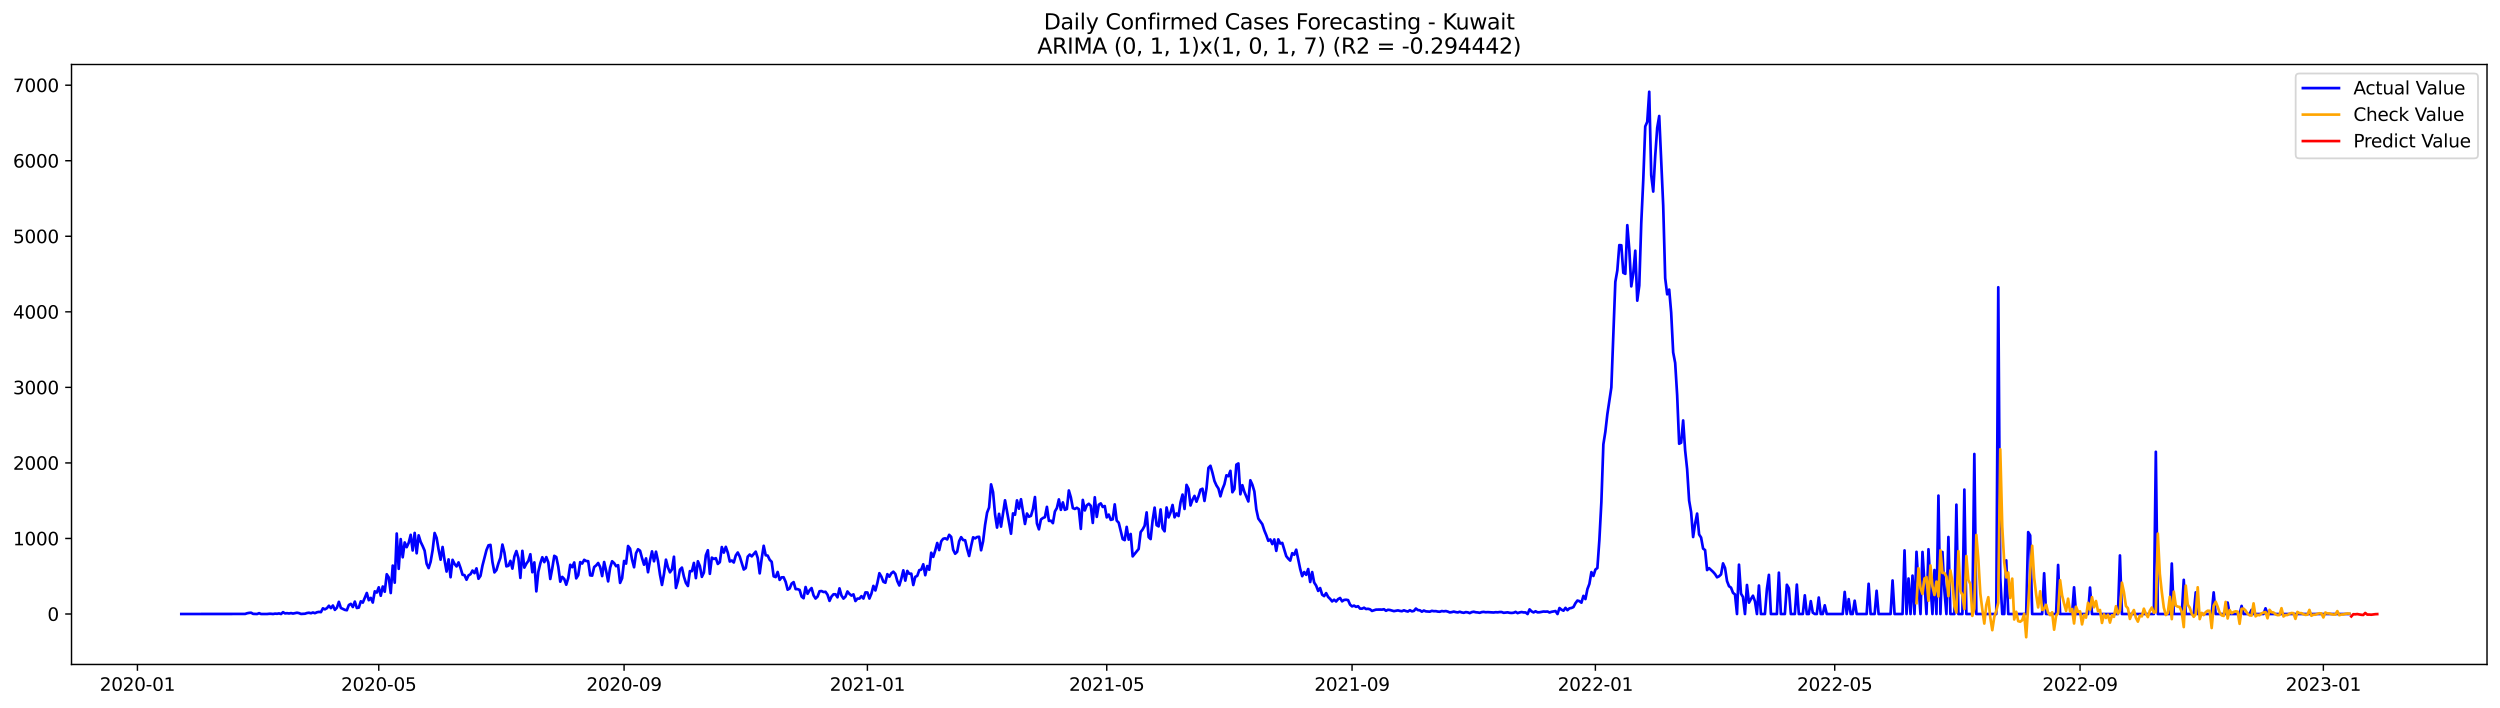 <?xml version="1.0" encoding="utf-8" standalone="no"?>
<!DOCTYPE svg PUBLIC "-//W3C//DTD SVG 1.1//EN"
  "http://www.w3.org/Graphics/SVG/1.1/DTD/svg11.dtd">
<svg xmlns:xlink="http://www.w3.org/1999/xlink" width="1386.05pt" height="392.274pt" viewBox="0 0 1386.05 392.274" xmlns="http://www.w3.org/2000/svg" version="1.1">
 <defs>
  <style type="text/css">*{stroke-linejoin: round; stroke-linecap: butt}</style>
 </defs>
 <g id="figure_1">
  <g id="patch_1">
   <path d="M 0 392.274 
L 1386.05 392.274 
L 1386.05 0 
L 0 0 
z
" style="fill: #ffffff"/>
  </g>
  <g id="axes_1">
   <g id="patch_2">
    <path d="M 39.65 368.396 
L 1378.85 368.396 
L 1378.85 35.755 
L 39.65 35.755 
z
" style="fill: #ffffff"/>
   </g>
   <g id="matplotlib.axis_1">
    <g id="xtick_1">
     <g id="line2d_1">
      <defs>
       <path id="me796dde2f9" d="M 0 0 
L 0 3.5 
" style="stroke: #000000; stroke-width: 0.8"/>
      </defs>
      <g>
       <use xlink:href="#me796dde2f9" x="76.196" y="368.396" style="stroke: #000000; stroke-width: 0.8"/>
      </g>
     </g>
     <g id="text_1">
      <!-- 2020-01 -->
      <g transform="translate(55.304 382.994)scale(0.1 -0.1)">
       <defs>
        <path id="DejaVuSans-32" d="M 1228 531 
L 3431 531 
L 3431 0 
L 469 0 
L 469 531 
Q 828 903 1448 1529 
Q 2069 2156 2228 2338 
Q 2531 2678 2651 2914 
Q 2772 3150 2772 3378 
Q 2772 3750 2511 3984 
Q 2250 4219 1831 4219 
Q 1534 4219 1204 4116 
Q 875 4013 500 3803 
L 500 4441 
Q 881 4594 1212 4672 
Q 1544 4750 1819 4750 
Q 2544 4750 2975 4387 
Q 3406 4025 3406 3419 
Q 3406 3131 3298 2873 
Q 3191 2616 2906 2266 
Q 2828 2175 2409 1742 
Q 1991 1309 1228 531 
z
" transform="scale(0.016)"/>
        <path id="DejaVuSans-30" d="M 2034 4250 
Q 1547 4250 1301 3770 
Q 1056 3291 1056 2328 
Q 1056 1369 1301 889 
Q 1547 409 2034 409 
Q 2525 409 2770 889 
Q 3016 1369 3016 2328 
Q 3016 3291 2770 3770 
Q 2525 4250 2034 4250 
z
M 2034 4750 
Q 2819 4750 3233 4129 
Q 3647 3509 3647 2328 
Q 3647 1150 3233 529 
Q 2819 -91 2034 -91 
Q 1250 -91 836 529 
Q 422 1150 422 2328 
Q 422 3509 836 4129 
Q 1250 4750 2034 4750 
z
" transform="scale(0.016)"/>
        <path id="DejaVuSans-2d" d="M 313 2009 
L 1997 2009 
L 1997 1497 
L 313 1497 
L 313 2009 
z
" transform="scale(0.016)"/>
        <path id="DejaVuSans-31" d="M 794 531 
L 1825 531 
L 1825 4091 
L 703 3866 
L 703 4441 
L 1819 4666 
L 2450 4666 
L 2450 531 
L 3481 531 
L 3481 0 
L 794 0 
L 794 531 
z
" transform="scale(0.016)"/>
       </defs>
       <use xlink:href="#DejaVuSans-32"/>
       <use xlink:href="#DejaVuSans-30" x="63.623"/>
       <use xlink:href="#DejaVuSans-32" x="127.246"/>
       <use xlink:href="#DejaVuSans-30" x="190.869"/>
       <use xlink:href="#DejaVuSans-2d" x="254.492"/>
       <use xlink:href="#DejaVuSans-30" x="290.576"/>
       <use xlink:href="#DejaVuSans-31" x="354.199"/>
      </g>
     </g>
    </g>
    <g id="xtick_2">
     <g id="line2d_2">
      <g>
       <use xlink:href="#me796dde2f9" x="209.994" y="368.396" style="stroke: #000000; stroke-width: 0.8"/>
      </g>
     </g>
     <g id="text_2">
      <!-- 2020-05 -->
      <g transform="translate(189.103 382.994)scale(0.1 -0.1)">
       <defs>
        <path id="DejaVuSans-35" d="M 691 4666 
L 3169 4666 
L 3169 4134 
L 1269 4134 
L 1269 2991 
Q 1406 3038 1543 3061 
Q 1681 3084 1819 3084 
Q 2600 3084 3056 2656 
Q 3513 2228 3513 1497 
Q 3513 744 3044 326 
Q 2575 -91 1722 -91 
Q 1428 -91 1123 -41 
Q 819 9 494 109 
L 494 744 
Q 775 591 1075 516 
Q 1375 441 1709 441 
Q 2250 441 2565 725 
Q 2881 1009 2881 1497 
Q 2881 1984 2565 2268 
Q 2250 2553 1709 2553 
Q 1456 2553 1204 2497 
Q 953 2441 691 2322 
L 691 4666 
z
" transform="scale(0.016)"/>
       </defs>
       <use xlink:href="#DejaVuSans-32"/>
       <use xlink:href="#DejaVuSans-30" x="63.623"/>
       <use xlink:href="#DejaVuSans-32" x="127.246"/>
       <use xlink:href="#DejaVuSans-30" x="190.869"/>
       <use xlink:href="#DejaVuSans-2d" x="254.492"/>
       <use xlink:href="#DejaVuSans-30" x="290.576"/>
       <use xlink:href="#DejaVuSans-35" x="354.199"/>
      </g>
     </g>
    </g>
    <g id="xtick_3">
     <g id="line2d_3">
      <g>
       <use xlink:href="#me796dde2f9" x="346.004" y="368.396" style="stroke: #000000; stroke-width: 0.8"/>
      </g>
     </g>
     <g id="text_3">
      <!-- 2020-09 -->
      <g transform="translate(325.113 382.994)scale(0.1 -0.1)">
       <defs>
        <path id="DejaVuSans-39" d="M 703 97 
L 703 672 
Q 941 559 1184 500 
Q 1428 441 1663 441 
Q 2288 441 2617 861 
Q 2947 1281 2994 2138 
Q 2813 1869 2534 1725 
Q 2256 1581 1919 1581 
Q 1219 1581 811 2004 
Q 403 2428 403 3163 
Q 403 3881 828 4315 
Q 1253 4750 1959 4750 
Q 2769 4750 3195 4129 
Q 3622 3509 3622 2328 
Q 3622 1225 3098 567 
Q 2575 -91 1691 -91 
Q 1453 -91 1209 -44 
Q 966 3 703 97 
z
M 1959 2075 
Q 2384 2075 2632 2365 
Q 2881 2656 2881 3163 
Q 2881 3666 2632 3958 
Q 2384 4250 1959 4250 
Q 1534 4250 1286 3958 
Q 1038 3666 1038 3163 
Q 1038 2656 1286 2365 
Q 1534 2075 1959 2075 
z
" transform="scale(0.016)"/>
       </defs>
       <use xlink:href="#DejaVuSans-32"/>
       <use xlink:href="#DejaVuSans-30" x="63.623"/>
       <use xlink:href="#DejaVuSans-32" x="127.246"/>
       <use xlink:href="#DejaVuSans-30" x="190.869"/>
       <use xlink:href="#DejaVuSans-2d" x="254.492"/>
       <use xlink:href="#DejaVuSans-30" x="290.576"/>
       <use xlink:href="#DejaVuSans-39" x="354.199"/>
      </g>
     </g>
    </g>
    <g id="xtick_4">
     <g id="line2d_4">
      <g>
       <use xlink:href="#me796dde2f9" x="480.908" y="368.396" style="stroke: #000000; stroke-width: 0.8"/>
      </g>
     </g>
     <g id="text_4">
      <!-- 2021-01 -->
      <g transform="translate(460.017 382.994)scale(0.1 -0.1)">
       <use xlink:href="#DejaVuSans-32"/>
       <use xlink:href="#DejaVuSans-30" x="63.623"/>
       <use xlink:href="#DejaVuSans-32" x="127.246"/>
       <use xlink:href="#DejaVuSans-31" x="190.869"/>
       <use xlink:href="#DejaVuSans-2d" x="254.492"/>
       <use xlink:href="#DejaVuSans-30" x="290.576"/>
       <use xlink:href="#DejaVuSans-31" x="354.199"/>
      </g>
     </g>
    </g>
    <g id="xtick_5">
     <g id="line2d_5">
      <g>
       <use xlink:href="#me796dde2f9" x="613.601" y="368.396" style="stroke: #000000; stroke-width: 0.8"/>
      </g>
     </g>
     <g id="text_5">
      <!-- 2021-05 -->
      <g transform="translate(592.709 382.994)scale(0.1 -0.1)">
       <use xlink:href="#DejaVuSans-32"/>
       <use xlink:href="#DejaVuSans-30" x="63.623"/>
       <use xlink:href="#DejaVuSans-32" x="127.246"/>
       <use xlink:href="#DejaVuSans-31" x="190.869"/>
       <use xlink:href="#DejaVuSans-2d" x="254.492"/>
       <use xlink:href="#DejaVuSans-30" x="290.576"/>
       <use xlink:href="#DejaVuSans-35" x="354.199"/>
      </g>
     </g>
    </g>
    <g id="xtick_6">
     <g id="line2d_6">
      <g>
       <use xlink:href="#me796dde2f9" x="749.611" y="368.396" style="stroke: #000000; stroke-width: 0.8"/>
      </g>
     </g>
     <g id="text_6">
      <!-- 2021-09 -->
      <g transform="translate(728.719 382.994)scale(0.1 -0.1)">
       <use xlink:href="#DejaVuSans-32"/>
       <use xlink:href="#DejaVuSans-30" x="63.623"/>
       <use xlink:href="#DejaVuSans-32" x="127.246"/>
       <use xlink:href="#DejaVuSans-31" x="190.869"/>
       <use xlink:href="#DejaVuSans-2d" x="254.492"/>
       <use xlink:href="#DejaVuSans-30" x="290.576"/>
       <use xlink:href="#DejaVuSans-39" x="354.199"/>
      </g>
     </g>
    </g>
    <g id="xtick_7">
     <g id="line2d_7">
      <g>
       <use xlink:href="#me796dde2f9" x="884.515" y="368.396" style="stroke: #000000; stroke-width: 0.8"/>
      </g>
     </g>
     <g id="text_7">
      <!-- 2022-01 -->
      <g transform="translate(863.623 382.994)scale(0.1 -0.1)">
       <use xlink:href="#DejaVuSans-32"/>
       <use xlink:href="#DejaVuSans-30" x="63.623"/>
       <use xlink:href="#DejaVuSans-32" x="127.246"/>
       <use xlink:href="#DejaVuSans-32" x="190.869"/>
       <use xlink:href="#DejaVuSans-2d" x="254.492"/>
       <use xlink:href="#DejaVuSans-30" x="290.576"/>
       <use xlink:href="#DejaVuSans-31" x="354.199"/>
      </g>
     </g>
    </g>
    <g id="xtick_8">
     <g id="line2d_8">
      <g>
       <use xlink:href="#me796dde2f9" x="1017.207" y="368.396" style="stroke: #000000; stroke-width: 0.8"/>
      </g>
     </g>
     <g id="text_8">
      <!-- 2022-05 -->
      <g transform="translate(996.316 382.994)scale(0.1 -0.1)">
       <use xlink:href="#DejaVuSans-32"/>
       <use xlink:href="#DejaVuSans-30" x="63.623"/>
       <use xlink:href="#DejaVuSans-32" x="127.246"/>
       <use xlink:href="#DejaVuSans-32" x="190.869"/>
       <use xlink:href="#DejaVuSans-2d" x="254.492"/>
       <use xlink:href="#DejaVuSans-30" x="290.576"/>
       <use xlink:href="#DejaVuSans-35" x="354.199"/>
      </g>
     </g>
    </g>
    <g id="xtick_9">
     <g id="line2d_9">
      <g>
       <use xlink:href="#me796dde2f9" x="1153.217" y="368.396" style="stroke: #000000; stroke-width: 0.8"/>
      </g>
     </g>
     <g id="text_9">
      <!-- 2022-09 -->
      <g transform="translate(1132.326 382.994)scale(0.1 -0.1)">
       <use xlink:href="#DejaVuSans-32"/>
       <use xlink:href="#DejaVuSans-30" x="63.623"/>
       <use xlink:href="#DejaVuSans-32" x="127.246"/>
       <use xlink:href="#DejaVuSans-32" x="190.869"/>
       <use xlink:href="#DejaVuSans-2d" x="254.492"/>
       <use xlink:href="#DejaVuSans-30" x="290.576"/>
       <use xlink:href="#DejaVuSans-39" x="354.199"/>
      </g>
     </g>
    </g>
    <g id="xtick_10">
     <g id="line2d_10">
      <g>
       <use xlink:href="#me796dde2f9" x="1288.121" y="368.396" style="stroke: #000000; stroke-width: 0.8"/>
      </g>
     </g>
     <g id="text_10">
      <!-- 2023-01 -->
      <g transform="translate(1267.23 382.994)scale(0.1 -0.1)">
       <defs>
        <path id="DejaVuSans-33" d="M 2597 2516 
Q 3050 2419 3304 2112 
Q 3559 1806 3559 1356 
Q 3559 666 3084 287 
Q 2609 -91 1734 -91 
Q 1441 -91 1130 -33 
Q 819 25 488 141 
L 488 750 
Q 750 597 1062 519 
Q 1375 441 1716 441 
Q 2309 441 2620 675 
Q 2931 909 2931 1356 
Q 2931 1769 2642 2001 
Q 2353 2234 1838 2234 
L 1294 2234 
L 1294 2753 
L 1863 2753 
Q 2328 2753 2575 2939 
Q 2822 3125 2822 3475 
Q 2822 3834 2567 4026 
Q 2313 4219 1838 4219 
Q 1578 4219 1281 4162 
Q 984 4106 628 3988 
L 628 4550 
Q 988 4650 1302 4700 
Q 1616 4750 1894 4750 
Q 2613 4750 3031 4423 
Q 3450 4097 3450 3541 
Q 3450 3153 3228 2886 
Q 3006 2619 2597 2516 
z
" transform="scale(0.016)"/>
       </defs>
       <use xlink:href="#DejaVuSans-32"/>
       <use xlink:href="#DejaVuSans-30" x="63.623"/>
       <use xlink:href="#DejaVuSans-32" x="127.246"/>
       <use xlink:href="#DejaVuSans-33" x="190.869"/>
       <use xlink:href="#DejaVuSans-2d" x="254.492"/>
       <use xlink:href="#DejaVuSans-30" x="290.576"/>
       <use xlink:href="#DejaVuSans-31" x="354.199"/>
      </g>
     </g>
    </g>
   </g>
   <g id="matplotlib.axis_2">
    <g id="ytick_1">
     <g id="line2d_11">
      <defs>
       <path id="me06e44c339" d="M 0 0 
L -3.5 0 
" style="stroke: #000000; stroke-width: 0.8"/>
      </defs>
      <g>
       <use xlink:href="#me06e44c339" x="39.65" y="340.418" style="stroke: #000000; stroke-width: 0.8"/>
      </g>
     </g>
     <g id="text_11">
      <!-- 0 -->
      <g transform="translate(26.288 344.217)scale(0.1 -0.1)">
       <use xlink:href="#DejaVuSans-30"/>
      </g>
     </g>
    </g>
    <g id="ytick_2">
     <g id="line2d_12">
      <g>
       <use xlink:href="#me06e44c339" x="39.65" y="298.534" style="stroke: #000000; stroke-width: 0.8"/>
      </g>
     </g>
     <g id="text_12">
      <!-- 1000 -->
      <g transform="translate(7.2 302.333)scale(0.1 -0.1)">
       <use xlink:href="#DejaVuSans-31"/>
       <use xlink:href="#DejaVuSans-30" x="63.623"/>
       <use xlink:href="#DejaVuSans-30" x="127.246"/>
       <use xlink:href="#DejaVuSans-30" x="190.869"/>
      </g>
     </g>
    </g>
    <g id="ytick_3">
     <g id="line2d_13">
      <g>
       <use xlink:href="#me06e44c339" x="39.65" y="256.65" style="stroke: #000000; stroke-width: 0.8"/>
      </g>
     </g>
     <g id="text_13">
      <!-- 2000 -->
      <g transform="translate(7.2 260.449)scale(0.1 -0.1)">
       <use xlink:href="#DejaVuSans-32"/>
       <use xlink:href="#DejaVuSans-30" x="63.623"/>
       <use xlink:href="#DejaVuSans-30" x="127.246"/>
       <use xlink:href="#DejaVuSans-30" x="190.869"/>
      </g>
     </g>
    </g>
    <g id="ytick_4">
     <g id="line2d_14">
      <g>
       <use xlink:href="#me06e44c339" x="39.65" y="214.766" style="stroke: #000000; stroke-width: 0.8"/>
      </g>
     </g>
     <g id="text_14">
      <!-- 3000 -->
      <g transform="translate(7.2 218.566)scale(0.1 -0.1)">
       <use xlink:href="#DejaVuSans-33"/>
       <use xlink:href="#DejaVuSans-30" x="63.623"/>
       <use xlink:href="#DejaVuSans-30" x="127.246"/>
       <use xlink:href="#DejaVuSans-30" x="190.869"/>
      </g>
     </g>
    </g>
    <g id="ytick_5">
     <g id="line2d_15">
      <g>
       <use xlink:href="#me06e44c339" x="39.65" y="172.883" style="stroke: #000000; stroke-width: 0.8"/>
      </g>
     </g>
     <g id="text_15">
      <!-- 4000 -->
      <g transform="translate(7.2 176.682)scale(0.1 -0.1)">
       <defs>
        <path id="DejaVuSans-34" d="M 2419 4116 
L 825 1625 
L 2419 1625 
L 2419 4116 
z
M 2253 4666 
L 3047 4666 
L 3047 1625 
L 3713 1625 
L 3713 1100 
L 3047 1100 
L 3047 0 
L 2419 0 
L 2419 1100 
L 313 1100 
L 313 1709 
L 2253 4666 
z
" transform="scale(0.016)"/>
       </defs>
       <use xlink:href="#DejaVuSans-34"/>
       <use xlink:href="#DejaVuSans-30" x="63.623"/>
       <use xlink:href="#DejaVuSans-30" x="127.246"/>
       <use xlink:href="#DejaVuSans-30" x="190.869"/>
      </g>
     </g>
    </g>
    <g id="ytick_6">
     <g id="line2d_16">
      <g>
       <use xlink:href="#me06e44c339" x="39.65" y="130.999" style="stroke: #000000; stroke-width: 0.8"/>
      </g>
     </g>
     <g id="text_16">
      <!-- 5000 -->
      <g transform="translate(7.2 134.798)scale(0.1 -0.1)">
       <use xlink:href="#DejaVuSans-35"/>
       <use xlink:href="#DejaVuSans-30" x="63.623"/>
       <use xlink:href="#DejaVuSans-30" x="127.246"/>
       <use xlink:href="#DejaVuSans-30" x="190.869"/>
      </g>
     </g>
    </g>
    <g id="ytick_7">
     <g id="line2d_17">
      <g>
       <use xlink:href="#me06e44c339" x="39.65" y="89.115" style="stroke: #000000; stroke-width: 0.8"/>
      </g>
     </g>
     <g id="text_17">
      <!-- 6000 -->
      <g transform="translate(7.2 92.915)scale(0.1 -0.1)">
       <defs>
        <path id="DejaVuSans-36" d="M 2113 2584 
Q 1688 2584 1439 2293 
Q 1191 2003 1191 1497 
Q 1191 994 1439 701 
Q 1688 409 2113 409 
Q 2538 409 2786 701 
Q 3034 994 3034 1497 
Q 3034 2003 2786 2293 
Q 2538 2584 2113 2584 
z
M 3366 4563 
L 3366 3988 
Q 3128 4100 2886 4159 
Q 2644 4219 2406 4219 
Q 1781 4219 1451 3797 
Q 1122 3375 1075 2522 
Q 1259 2794 1537 2939 
Q 1816 3084 2150 3084 
Q 2853 3084 3261 2657 
Q 3669 2231 3669 1497 
Q 3669 778 3244 343 
Q 2819 -91 2113 -91 
Q 1303 -91 875 529 
Q 447 1150 447 2328 
Q 447 3434 972 4092 
Q 1497 4750 2381 4750 
Q 2619 4750 2861 4703 
Q 3103 4656 3366 4563 
z
" transform="scale(0.016)"/>
       </defs>
       <use xlink:href="#DejaVuSans-36"/>
       <use xlink:href="#DejaVuSans-30" x="63.623"/>
       <use xlink:href="#DejaVuSans-30" x="127.246"/>
       <use xlink:href="#DejaVuSans-30" x="190.869"/>
      </g>
     </g>
    </g>
    <g id="ytick_8">
     <g id="line2d_18">
      <g>
       <use xlink:href="#me06e44c339" x="39.65" y="47.232" style="stroke: #000000; stroke-width: 0.8"/>
      </g>
     </g>
     <g id="text_18">
      <!-- 7000 -->
      <g transform="translate(7.2 51.031)scale(0.1 -0.1)">
       <defs>
        <path id="DejaVuSans-37" d="M 525 4666 
L 3525 4666 
L 3525 4397 
L 1831 0 
L 1172 0 
L 2766 4134 
L 525 4134 
L 525 4666 
z
" transform="scale(0.016)"/>
       </defs>
       <use xlink:href="#DejaVuSans-37"/>
       <use xlink:href="#DejaVuSans-30" x="63.623"/>
       <use xlink:href="#DejaVuSans-30" x="127.246"/>
       <use xlink:href="#DejaVuSans-30" x="190.869"/>
      </g>
     </g>
    </g>
   </g>
   <g id="line2d_19">
    <path d="M 100.523 340.418 
L 135.907 340.376 
L 137.013 339.999 
L 138.119 339.789 
L 139.225 339.706 
L 140.331 340.334 
L 142.542 340.418 
L 143.648 339.957 
L 144.754 340.418 
L 148.071 340.418 
L 149.177 340.292 
L 150.282 340.292 
L 151.388 340.418 
L 152.494 340.208 
L 153.6 340.292 
L 154.706 340.083 
L 155.811 340.418 
L 156.917 339.412 
L 158.023 340.083 
L 159.129 339.957 
L 160.234 340.124 
L 161.34 339.915 
L 162.446 340.166 
L 164.657 339.706 
L 165.763 339.915 
L 166.869 340.376 
L 169.081 340.25 
L 170.186 339.873 
L 171.292 339.706 
L 172.398 339.999 
L 173.504 339.58 
L 174.609 339.957 
L 175.715 339.454 
L 176.821 339.245 
L 177.927 339.371 
L 179.033 337.276 
L 180.138 337.821 
L 181.244 337.193 
L 182.35 335.852 
L 183.456 337.151 
L 184.561 335.727 
L 185.667 338.114 
L 186.773 336.941 
L 187.879 333.674 
L 188.984 337.067 
L 191.196 338.114 
L 192.302 338.323 
L 193.408 335.433 
L 194.513 334.805 
L 195.619 336.522 
L 196.725 333.549 
L 197.831 337.067 
L 198.936 336.858 
L 200.042 333.381 
L 201.148 334.093 
L 203.359 328.774 
L 204.465 332.753 
L 205.571 331.496 
L 206.677 334.051 
L 207.783 327.853 
L 208.888 328.523 
L 209.994 325.633 
L 211.1 330.282 
L 212.206 325.172 
L 213.311 328.062 
L 214.417 318.387 
L 215.523 320.104 
L 216.629 328.774 
L 217.735 313.57 
L 218.84 323.036 
L 219.946 295.811 
L 221.052 315.371 
L 222.158 298.911 
L 223.263 308.963 
L 224.369 300.754 
L 225.475 303.351 
L 226.581 300.963 
L 227.686 296.524 
L 228.792 305.193 
L 229.898 295.476 
L 231.004 306.743 
L 232.11 296.817 
L 233.215 300.419 
L 234.321 302.722 
L 235.427 305.319 
L 236.533 312.565 
L 237.638 314.952 
L 238.744 311.434 
L 239.85 305.026 
L 240.956 295.518 
L 242.061 298.199 
L 243.167 304.775 
L 244.273 310.303 
L 245.379 303.267 
L 246.485 310.68 
L 247.59 316.879 
L 248.696 310.136 
L 249.802 320.02 
L 250.908 310.387 
L 252.013 312.691 
L 253.119 314.031 
L 254.225 311.811 
L 255.331 314.91 
L 256.437 318.638 
L 257.542 318.889 
L 258.648 321.402 
L 259.754 319.015 
L 260.86 318.345 
L 261.965 316.335 
L 263.071 317.759 
L 264.177 315.12 
L 265.283 320.858 
L 266.388 319.266 
L 267.494 313.57 
L 269.706 304.984 
L 270.812 302.345 
L 271.917 302.094 
L 273.023 311.602 
L 274.129 317.34 
L 275.235 316.041 
L 276.34 312.314 
L 277.446 309.214 
L 278.552 301.927 
L 279.658 306.366 
L 280.764 313.989 
L 281.869 313.696 
L 282.975 310.973 
L 284.081 315.246 
L 285.187 308.502 
L 286.292 305.529 
L 287.398 309.424 
L 288.504 320.397 
L 289.61 305.403 
L 290.715 314.701 
L 291.821 312.523 
L 292.927 310.973 
L 294.033 307.288 
L 295.139 317.256 
L 296.244 311.811 
L 297.35 327.853 
L 298.456 317.005 
L 299.562 312.314 
L 300.667 308.963 
L 301.773 311.644 
L 302.879 308.879 
L 303.985 311.769 
L 305.09 320.984 
L 306.196 315.036 
L 307.302 308.167 
L 308.408 308.837 
L 309.514 314.198 
L 310.619 322.491 
L 311.725 319.853 
L 312.831 321.025 
L 313.937 324.167 
L 315.042 320.523 
L 316.148 313.151 
L 317.254 314.45 
L 318.36 311.853 
L 319.466 320.649 
L 320.571 318.889 
L 321.677 311.644 
L 322.783 312.439 
L 323.889 310.387 
L 324.994 311.057 
L 326.1 311.141 
L 327.206 318.973 
L 328.312 319.141 
L 329.417 314.366 
L 330.523 313.486 
L 331.629 312.146 
L 332.735 314.366 
L 333.841 319.392 
L 334.946 311.602 
L 336.052 316.502 
L 337.158 322.324 
L 338.264 314.743 
L 339.369 311.183 
L 340.475 312.188 
L 341.581 313.905 
L 342.687 313.361 
L 343.792 323.162 
L 344.898 320.607 
L 346.004 311.015 
L 347.11 312.481 
L 348.216 302.722 
L 349.321 304.188 
L 350.427 310.261 
L 351.533 314.492 
L 352.639 306.701 
L 353.744 304.523 
L 354.85 305.319 
L 355.956 309.424 
L 357.062 313.068 
L 358.168 309.591 
L 359.273 317.256 
L 360.379 310.764 
L 361.485 305.696 
L 362.591 311.183 
L 363.696 305.864 
L 364.802 310.932 
L 365.908 318.596 
L 367.014 324.292 
L 368.119 318.219 
L 369.225 310.303 
L 370.331 314.617 
L 371.437 317.298 
L 372.543 315.706 
L 373.648 308.67 
L 374.754 325.968 
L 375.86 322.114 
L 376.966 315.832 
L 378.071 314.701 
L 379.177 319.727 
L 380.283 323.203 
L 381.389 324.879 
L 382.494 316.67 
L 383.6 316.67 
L 384.706 312.104 
L 385.812 320.523 
L 386.918 311.183 
L 388.023 313.821 
L 389.129 319.811 
L 390.235 317.465 
L 391.341 307.874 
L 392.446 305.068 
L 393.552 318.136 
L 394.658 309.172 
L 395.764 309.884 
L 396.87 309.466 
L 397.975 312.649 
L 399.081 311.685 
L 400.187 303.309 
L 401.293 306.366 
L 402.398 303.183 
L 403.504 306.408 
L 404.61 311.308 
L 405.716 310.764 
L 406.821 311.853 
L 407.927 307.958 
L 409.033 306.324 
L 410.139 308.586 
L 412.35 315.748 
L 413.456 314.952 
L 414.562 308.628 
L 415.668 307.455 
L 416.773 308.46 
L 418.985 305.864 
L 420.091 309.34 
L 421.196 317.884 
L 422.302 309.633 
L 423.408 302.597 
L 424.514 307.832 
L 425.62 308.042 
L 426.725 310.345 
L 427.831 311.476 
L 428.937 319.518 
L 430.043 319.937 
L 431.148 317.13 
L 432.254 321.486 
L 433.36 320.104 
L 434.466 320.062 
L 435.572 322.575 
L 436.677 326.931 
L 437.783 326.303 
L 438.889 323.58 
L 439.995 322.743 
L 441.1 326.596 
L 442.206 326.638 
L 443.312 327.057 
L 444.418 330.743 
L 445.523 331.664 
L 446.629 325.465 
L 447.735 329.193 
L 448.841 327.266 
L 449.947 326.052 
L 451.052 330.072 
L 452.158 331.831 
L 453.264 330.784 
L 454.37 327.811 
L 455.475 327.685 
L 456.581 328.229 
L 457.687 328.104 
L 458.793 329.737 
L 459.899 333.13 
L 461.004 330.743 
L 462.11 329.486 
L 463.216 329.486 
L 464.322 331.161 
L 465.427 326.219 
L 466.533 330.198 
L 467.639 331.873 
L 468.745 330.784 
L 469.85 327.936 
L 470.956 329.277 
L 472.062 330.198 
L 473.168 329.528 
L 474.274 333.214 
L 475.379 331.873 
L 476.485 331.873 
L 477.591 330.533 
L 478.697 331.831 
L 479.802 328.439 
L 480.908 328.481 
L 482.014 331.831 
L 483.12 329.151 
L 484.225 324.837 
L 485.331 327.35 
L 486.437 323.203 
L 487.543 317.8 
L 488.649 319.685 
L 489.754 322.533 
L 490.86 323.078 
L 491.966 318.345 
L 493.072 319.727 
L 494.177 317.842 
L 495.283 316.963 
L 496.389 318.219 
L 497.495 322.198 
L 498.601 324.586 
L 499.706 320.858 
L 500.812 316.209 
L 501.918 321.905 
L 503.024 316.544 
L 504.129 318.094 
L 505.235 318.052 
L 506.341 324.334 
L 507.447 319.811 
L 508.552 319.266 
L 509.658 316.125 
L 510.764 315.79 
L 511.87 312.858 
L 512.976 318.889 
L 514.081 313.821 
L 515.187 315.874 
L 516.293 306.45 
L 517.399 308.754 
L 518.504 305.235 
L 519.61 301.047 
L 520.716 304.984 
L 521.822 300.126 
L 522.927 298.701 
L 524.033 298.45 
L 525.139 299.078 
L 526.245 296.524 
L 527.351 297.654 
L 528.456 304.775 
L 529.562 306.994 
L 530.668 305.947 
L 531.774 300.042 
L 532.879 297.822 
L 533.985 299.413 
L 535.091 299.539 
L 536.197 304.314 
L 537.303 308.251 
L 538.408 302.764 
L 539.514 297.906 
L 540.62 298.492 
L 541.726 297.738 
L 542.831 297.612 
L 543.937 305.068 
L 545.043 300.126 
L 546.149 291.037 
L 547.254 284.252 
L 548.36 281.403 
L 549.466 268.545 
L 550.572 272.859 
L 551.678 285.215 
L 552.783 292.503 
L 553.889 284.88 
L 554.995 291.958 
L 557.206 277.383 
L 560.524 295.895 
L 561.629 284.629 
L 562.735 285.382 
L 563.841 277.425 
L 564.947 282.032 
L 566.053 276.796 
L 568.264 290.492 
L 569.37 284.712 
L 570.476 286.471 
L 571.581 286.011 
L 572.687 282.199 
L 573.793 275.582 
L 574.899 290.241 
L 576.005 293.466 
L 577.11 288.021 
L 578.216 287.183 
L 579.322 286.723 
L 580.428 281.027 
L 581.533 288.775 
L 582.639 288.691 
L 583.745 290.032 
L 584.851 283.581 
L 585.956 281.655 
L 587.062 276.88 
L 588.168 282.66 
L 589.274 278.555 
L 590.38 282.66 
L 591.485 282.199 
L 592.591 271.938 
L 593.697 275.749 
L 594.803 281.697 
L 595.908 282.157 
L 597.014 281.529 
L 598.12 282.283 
L 599.226 293.215 
L 600.331 277.173 
L 601.437 282.995 
L 602.543 280.147 
L 603.649 279.309 
L 604.755 280.44 
L 605.86 289.906 
L 606.966 275.707 
L 608.072 286.555 
L 609.178 279.854 
L 610.283 279.1 
L 611.389 281.068 
L 612.495 280.566 
L 613.601 286.848 
L 614.707 285.299 
L 615.812 288.231 
L 616.918 287.937 
L 618.024 279.644 
L 619.13 288.649 
L 620.235 289.78 
L 622.447 298.869 
L 623.553 299.455 
L 624.658 292.126 
L 625.764 299.162 
L 626.87 296.063 
L 627.976 308.46 
L 631.293 304.356 
L 632.399 295.016 
L 633.505 293.55 
L 634.61 291.497 
L 635.716 284.084 
L 636.822 297.822 
L 637.928 298.869 
L 639.034 288.482 
L 640.139 281.445 
L 641.245 291.162 
L 642.351 291.833 
L 643.457 282.451 
L 644.562 292.922 
L 645.668 294.555 
L 646.774 281.362 
L 647.88 286.848 
L 648.985 284.084 
L 650.091 279.979 
L 651.197 286.806 
L 652.303 284.67 
L 653.409 286.094 
L 654.514 278.472 
L 655.62 274.199 
L 656.726 282.157 
L 657.832 268.838 
L 658.937 271.016 
L 660.043 280.231 
L 661.149 277.089 
L 662.255 274.953 
L 663.36 278.137 
L 664.466 275.205 
L 665.572 271.477 
L 666.678 270.974 
L 667.784 277.718 
L 668.889 270.849 
L 669.995 259.373 
L 671.101 258.242 
L 672.207 262.095 
L 673.312 266.66 
L 674.418 269.132 
L 675.524 270.849 
L 676.63 275.163 
L 677.736 271.226 
L 678.841 268.461 
L 679.947 263.519 
L 681.053 264.022 
L 682.159 261.048 
L 683.264 272.901 
L 684.37 271.142 
L 685.476 257.614 
L 686.582 256.943 
L 687.687 274.032 
L 688.793 269.006 
L 689.899 272.692 
L 692.111 278.011 
L 693.216 266.283 
L 694.322 268.713 
L 695.428 272.44 
L 696.534 282.409 
L 697.639 287.519 
L 699.851 290.618 
L 700.957 294.052 
L 702.062 296.733 
L 703.168 299.832 
L 704.274 299.078 
L 705.38 301.633 
L 706.486 299.078 
L 707.591 305.403 
L 708.697 299.037 
L 709.803 301.34 
L 710.909 301.005 
L 713.12 308.335 
L 714.226 309.717 
L 715.332 310.806 
L 716.438 306.701 
L 717.543 307.539 
L 718.649 304.775 
L 720.861 315.455 
L 721.966 319.434 
L 723.072 317.172 
L 724.178 318.68 
L 725.284 315.497 
L 726.389 322.659 
L 727.495 317.172 
L 728.601 322.952 
L 729.707 324.711 
L 730.813 327.601 
L 731.918 326.052 
L 733.024 329.695 
L 734.13 330.491 
L 735.236 328.858 
L 736.341 330.952 
L 737.447 332.041 
L 738.553 333.423 
L 739.659 332.502 
L 740.764 333.465 
L 741.87 332.167 
L 742.976 331.538 
L 744.082 333.381 
L 745.188 332.627 
L 746.293 332.502 
L 747.399 332.711 
L 748.505 335.224 
L 749.611 336.187 
L 750.716 335.769 
L 751.822 336.439 
L 752.928 336.104 
L 754.034 337.402 
L 755.14 337.444 
L 756.245 336.941 
L 757.351 337.653 
L 758.457 337.528 
L 759.563 337.821 
L 760.668 338.7 
L 762.88 337.988 
L 765.091 337.947 
L 766.197 337.988 
L 767.303 337.779 
L 768.409 338.617 
L 769.515 338.072 
L 770.62 338.198 
L 772.832 338.826 
L 775.043 338.407 
L 776.149 338.7 
L 777.255 338.868 
L 778.361 338.365 
L 779.466 338.784 
L 780.572 339.035 
L 781.678 338.323 
L 782.784 338.952 
L 783.89 338.7 
L 784.995 337.402 
L 786.101 338.24 
L 787.207 338.365 
L 788.313 339.119 
L 789.418 338.491 
L 790.524 338.952 
L 792.736 339.119 
L 793.842 338.659 
L 794.947 338.868 
L 796.053 338.826 
L 797.159 339.077 
L 798.265 339.161 
L 799.37 338.784 
L 800.476 338.952 
L 801.582 338.784 
L 802.688 339.077 
L 803.793 339.538 
L 804.899 339.371 
L 806.005 339.077 
L 807.111 339.371 
L 808.217 339.538 
L 809.322 339.161 
L 810.428 339.538 
L 811.534 339.748 
L 812.64 339.371 
L 813.745 339.496 
L 814.851 339.915 
L 815.957 339.371 
L 817.063 339.161 
L 818.169 339.454 
L 819.274 339.538 
L 820.38 339.748 
L 821.486 339.371 
L 822.592 339.245 
L 823.697 339.454 
L 824.803 339.371 
L 828.12 339.58 
L 829.226 339.412 
L 830.332 339.496 
L 831.438 339.329 
L 832.544 339.329 
L 833.649 339.748 
L 835.861 339.496 
L 836.967 339.748 
L 838.072 339.831 
L 839.178 339.706 
L 840.284 339.245 
L 841.39 339.915 
L 842.495 339.538 
L 843.601 339.329 
L 844.707 339.538 
L 845.813 339.538 
L 846.919 340.418 
L 848.024 337.863 
L 849.13 338.952 
L 850.236 339.538 
L 851.342 338.91 
L 852.447 339.496 
L 853.553 339.454 
L 855.765 339.035 
L 856.871 339.119 
L 857.976 339.035 
L 859.082 339.58 
L 860.188 339.203 
L 862.399 338.784 
L 863.505 340.418 
L 864.611 337.109 
L 865.717 338.03 
L 866.822 338.575 
L 867.928 337.025 
L 869.034 338.282 
L 870.14 337.276 
L 871.246 337.067 
L 872.351 336.564 
L 873.457 334.428 
L 874.563 332.962 
L 875.669 333.297 
L 876.774 334.135 
L 877.88 330.366 
L 878.986 332.125 
L 880.092 326.638 
L 881.197 323.706 
L 882.303 317.214 
L 883.409 319.308 
L 884.515 315.79 
L 885.621 314.91 
L 886.726 299.288 
L 887.832 278.346 
L 888.938 246.347 
L 890.044 239.352 
L 891.149 229.635 
L 893.361 214.808 
L 895.573 156.255 
L 896.678 149.93 
L 897.784 135.899 
L 898.89 135.983 
L 899.996 151.229 
L 901.101 151.815 
L 902.207 124.842 
L 903.313 138.329 
L 904.419 158.768 
L 905.524 151.522 
L 906.63 138.999 
L 907.736 166.684 
L 908.842 158.349 
L 909.948 123.628 
L 911.053 99.921 
L 912.159 70.1 
L 913.265 67.545 
L 914.371 50.876 
L 915.476 97.157 
L 916.582 106.204 
L 917.688 86.477 
L 918.794 70.854 
L 919.899 64.32 
L 922.111 113.952 
L 923.217 154.245 
L 924.323 163.166 
L 925.428 160.569 
L 926.534 173.343 
L 927.64 195.374 
L 928.746 201.196 
L 929.851 219.122 
L 930.957 246.012 
L 932.063 245.425 
L 933.169 233.112 
L 934.275 249.698 
L 935.38 260.127 
L 936.486 277.55 
L 937.592 283.958 
L 938.698 297.738 
L 939.803 290.367 
L 940.909 284.754 
L 942.015 296.314 
L 943.121 298.031 
L 944.226 304.146 
L 945.332 304.984 
L 946.438 316.041 
L 947.544 314.994 
L 949.755 317.047 
L 950.861 318.303 
L 951.967 320.062 
L 953.073 319.518 
L 954.178 318.471 
L 955.284 312.356 
L 956.39 314.869 
L 957.496 322.156 
L 958.601 325.004 
L 959.707 325.8 
L 960.813 328.69 
L 961.919 329.57 
L 963.025 340.418 
L 964.13 313.068 
L 965.236 329.109 
L 966.342 330.994 
L 967.448 340.418 
L 968.553 324.334 
L 969.659 334.135 
L 970.765 332.083 
L 971.871 330.282 
L 972.977 333.339 
L 974.082 340.418 
L 975.188 324.627 
L 976.294 340.418 
L 978.505 340.418 
L 979.611 326.596 
L 980.717 318.722 
L 981.823 340.418 
L 985.14 340.418 
L 986.246 317.507 
L 987.352 340.418 
L 989.563 340.418 
L 990.669 324.209 
L 991.775 326.177 
L 992.88 340.418 
L 995.092 340.418 
L 996.198 324.125 
L 997.304 340.418 
L 999.515 340.418 
L 1000.621 330.072 
L 1001.727 340.418 
L 1002.832 340.418 
L 1003.938 333.297 
L 1005.044 339.664 
L 1006.15 340.418 
L 1007.255 340.418 
L 1008.361 331.287 
L 1009.467 340.418 
L 1010.573 340.418 
L 1011.679 335.601 
L 1012.784 340.418 
L 1021.63 340.418 
L 1022.736 328.188 
L 1023.842 340.418 
L 1024.948 332.167 
L 1026.054 340.418 
L 1027.159 340.418 
L 1028.265 333.046 
L 1029.371 340.418 
L 1034.9 340.418 
L 1036.006 323.664 
L 1037.111 340.418 
L 1039.323 340.418 
L 1040.429 327.559 
L 1041.534 340.418 
L 1048.169 340.418 
L 1049.275 321.821 
L 1050.381 340.418 
L 1054.804 340.418 
L 1055.909 305.152 
L 1057.015 340.418 
L 1058.121 320.732 
L 1059.227 340.418 
L 1060.332 319.141 
L 1061.438 340.418 
L 1062.544 305.947 
L 1063.65 324.837 
L 1064.756 340.418 
L 1065.861 306.031 
L 1068.073 340.418 
L 1069.179 304.523 
L 1070.284 324.46 
L 1071.39 340.418 
L 1072.496 316.041 
L 1073.602 340.418 
L 1074.708 274.786 
L 1075.813 340.418 
L 1076.919 306.031 
L 1078.025 327.559 
L 1079.131 340.418 
L 1080.236 297.738 
L 1081.342 340.418 
L 1083.554 340.418 
L 1084.659 279.812 
L 1085.765 340.418 
L 1087.977 340.418 
L 1089.083 271.435 
L 1090.188 340.418 
L 1093.506 340.418 
L 1094.611 251.708 
L 1095.717 340.418 
L 1106.775 340.418 
L 1107.881 159.271 
L 1108.986 320.355 
L 1110.092 340.418 
L 1111.198 340.418 
L 1112.304 310.68 
L 1113.41 340.418 
L 1123.361 340.418 
L 1124.467 295.016 
L 1125.573 296.859 
L 1126.679 340.418 
L 1132.208 340.418 
L 1133.313 317.842 
L 1134.419 340.418 
L 1139.948 340.418 
L 1141.054 313.235 
L 1142.16 340.418 
L 1148.794 340.418 
L 1149.9 325.633 
L 1151.006 340.418 
L 1157.64 340.418 
L 1158.746 325.758 
L 1159.852 340.418 
L 1174.227 340.418 
L 1175.333 307.958 
L 1176.439 340.418 
L 1194.131 340.418 
L 1195.237 250.493 
L 1196.342 340.418 
L 1202.977 340.418 
L 1204.083 312.439 
L 1205.189 340.418 
L 1209.612 340.418 
L 1210.717 321.486 
L 1211.823 340.418 
L 1216.246 340.418 
L 1217.352 328.439 
L 1218.458 340.418 
L 1226.198 340.418 
L 1227.304 328.439 
L 1228.41 340.418 
L 1233.939 340.418 
L 1235.044 334.093 
L 1236.15 340.418 
L 1241.679 340.418 
L 1242.785 335.936 
L 1243.891 340.418 
L 1247.208 340.418 
L 1248.314 338.114 
L 1249.419 340.418 
L 1254.948 340.418 
L 1256.054 337.276 
L 1257.16 340.418 
L 1302.496 340.418 
L 1302.496 340.418 
" clip-path="url(#p4f4b99e2bc)" style="fill: none; stroke: #0000ff; stroke-width: 1.5; stroke-linecap: square"/>
   </g>
   <g id="line2d_20">
    <path d="M 1062.544 334.358 
L 1063.65 315.067 
L 1064.756 326.037 
L 1065.861 329.277 
L 1066.967 320.744 
L 1068.073 319.963 
L 1069.179 333.053 
L 1070.284 313.477 
L 1071.39 325.026 
L 1072.496 329.861 
L 1073.602 322.449 
L 1074.708 330.698 
L 1075.813 305.124 
L 1076.919 317.615 
L 1078.025 317.668 
L 1079.131 319.715 
L 1080.236 330.557 
L 1081.342 316.236 
L 1082.448 322.622 
L 1083.554 336.071 
L 1084.659 339.571 
L 1085.765 305.561 
L 1086.871 327.826 
L 1087.977 329.699 
L 1089.083 337.613 
L 1090.188 308.271 
L 1091.294 321.595 
L 1092.4 323.738 
L 1093.506 341.45 
L 1094.611 337.514 
L 1095.717 296.61 
L 1096.823 309.985 
L 1097.929 329.065 
L 1099.034 337.928 
L 1100.14 345.7 
L 1101.246 335.381 
L 1102.352 331.11 
L 1103.458 342.408 
L 1104.563 349.376 
L 1105.669 342.029 
L 1106.775 338.726 
L 1107.881 334.173 
L 1108.986 249.079 
L 1110.092 292.147 
L 1111.198 311.98 
L 1112.304 320.117 
L 1113.41 317.421 
L 1114.515 331.513 
L 1115.621 320.812 
L 1116.727 343.444 
L 1117.833 339.192 
L 1118.938 344.375 
L 1120.044 344.692 
L 1121.15 343.847 
L 1122.256 340.316 
L 1123.361 353.276 
L 1124.467 336.147 
L 1125.573 316.886 
L 1126.679 302.597 
L 1127.785 320.366 
L 1128.89 329.681 
L 1129.996 336.755 
L 1131.102 327.823 
L 1132.208 338.16 
L 1133.313 337.657 
L 1134.419 335.297 
L 1135.525 339.66 
L 1136.631 341.038 
L 1137.736 339.486 
L 1138.842 349.089 
L 1139.948 341.403 
L 1141.054 339.819 
L 1142.16 321.679 
L 1143.265 330.06 
L 1144.371 334.65 
L 1145.477 338.697 
L 1146.583 331.935 
L 1147.688 339.02 
L 1148.794 337.659 
L 1149.9 345.655 
L 1151.006 336.377 
L 1152.112 339.183 
L 1153.217 338.962 
L 1154.323 346.162 
L 1155.429 340.932 
L 1156.535 342.421 
L 1157.64 334.239 
L 1158.746 338.095 
L 1159.852 331.062 
L 1160.958 336.682 
L 1162.063 333.223 
L 1163.169 338.857 
L 1164.275 338.195 
L 1165.381 345.353 
L 1166.487 340.634 
L 1167.592 342.623 
L 1168.698 340.858 
L 1169.804 345.176 
L 1170.91 341.115 
L 1172.015 341.992 
L 1173.121 336.129 
L 1174.227 340.169 
L 1175.333 338.532 
L 1176.439 323.061 
L 1177.544 328.313 
L 1178.65 335.964 
L 1179.756 337.249 
L 1180.862 343.141 
L 1181.967 340.207 
L 1183.073 338.231 
L 1184.179 342.512 
L 1185.285 344.63 
L 1186.39 341.316 
L 1187.496 341.724 
L 1188.602 337.481 
L 1189.708 340.286 
L 1190.814 342.108 
L 1191.919 338.587 
L 1193.025 336.844 
L 1194.131 339.646 
L 1195.237 339.312 
L 1196.342 295.866 
L 1197.448 318.092 
L 1198.554 328.292 
L 1199.66 336.848 
L 1200.765 340.984 
L 1201.871 339.903 
L 1202.977 330.9 
L 1204.083 343.254 
L 1205.189 328.04 
L 1206.294 335.749 
L 1207.4 336.327 
L 1208.506 336.559 
L 1209.612 339.236 
L 1210.717 347.647 
L 1211.823 324.691 
L 1212.929 335.237 
L 1214.035 336.905 
L 1215.141 340.307 
L 1216.246 341.968 
L 1217.352 340.603 
L 1218.458 325.611 
L 1219.564 343.233 
L 1220.669 339.808 
L 1221.775 341.001 
L 1222.881 339.38 
L 1223.987 338.575 
L 1225.092 338.687 
L 1226.198 348.164 
L 1227.304 335.81 
L 1228.41 333.598 
L 1229.516 336.428 
L 1230.621 339.62 
L 1231.727 341.169 
L 1232.833 341.492 
L 1233.939 333.726 
L 1235.044 342.886 
L 1236.15 338.227 
L 1237.256 339.99 
L 1238.362 339.284 
L 1239.467 338.925 
L 1240.573 339.104 
L 1241.679 345.846 
L 1242.785 337.554 
L 1243.891 337.456 
L 1244.996 338.485 
L 1246.102 340.277 
L 1247.208 341.15 
L 1248.314 341.273 
L 1249.419 334.532 
L 1250.525 341.7 
L 1251.631 340.894 
L 1252.737 341.081 
L 1253.843 340.078 
L 1254.948 339.583 
L 1256.054 339.341 
L 1257.16 342.792 
L 1258.266 338.113 
L 1259.371 339.432 
L 1260.477 339.58 
L 1261.583 340.57 
L 1262.689 341.055 
L 1263.794 340.946 
L 1264.9 337.208 
L 1266.006 341.775 
L 1267.112 340.97 
L 1268.218 340.989 
L 1269.323 340.227 
L 1270.429 339.852 
L 1271.535 339.959 
L 1272.641 343.108 
L 1273.746 339.273 
L 1274.852 339.952 
L 1275.958 339.936 
L 1277.064 340.578 
L 1278.169 340.893 
L 1279.275 340.803 
L 1280.381 338.156 
L 1281.487 341.379 
L 1282.593 340.809 
L 1283.698 340.822 
L 1284.804 340.283 
L 1285.91 340.018 
L 1287.016 340.094 
L 1288.121 342.318 
L 1289.227 339.609 
L 1290.333 340.089 
L 1291.439 340.078 
L 1292.545 340.531 
L 1293.65 340.753 
L 1294.756 340.69 
L 1295.862 338.82 
L 1296.968 341.097 
L 1298.073 340.694 
L 1299.179 340.703 
L 1300.285 340.323 
L 1301.391 340.135 
L 1302.496 340.189 
L 1302.496 340.189 
" clip-path="url(#p4f4b99e2bc)" style="fill: none; stroke: #ffa500; stroke-width: 1.5; stroke-linecap: square"/>
   </g>
   <g id="line2d_21">
    <path d="M 1303.602 341.76 
L 1304.708 340.549 
L 1305.814 340.589 
L 1306.92 340.459 
L 1308.025 340.654 
L 1309.131 340.853 
L 1310.237 340.932 
L 1311.343 339.86 
L 1312.448 340.745 
L 1313.554 340.715 
L 1314.66 340.81 
L 1315.766 340.668 
L 1316.872 340.522 
L 1317.977 340.465 
" clip-path="url(#p4f4b99e2bc)" style="fill: none; stroke: #ff0000; stroke-width: 1.5; stroke-linecap: square"/>
   </g>
   <g id="patch_3">
    <path d="M 39.65 368.396 
L 39.65 35.755 
" style="fill: none; stroke: #000000; stroke-width: 0.8; stroke-linejoin: miter; stroke-linecap: square"/>
   </g>
   <g id="patch_4">
    <path d="M 1378.85 368.396 
L 1378.85 35.755 
" style="fill: none; stroke: #000000; stroke-width: 0.8; stroke-linejoin: miter; stroke-linecap: square"/>
   </g>
   <g id="patch_5">
    <path d="M 39.65 368.396 
L 1378.85 368.396 
" style="fill: none; stroke: #000000; stroke-width: 0.8; stroke-linejoin: miter; stroke-linecap: square"/>
   </g>
   <g id="patch_6">
    <path d="M 39.65 35.755 
L 1378.85 35.755 
" style="fill: none; stroke: #000000; stroke-width: 0.8; stroke-linejoin: miter; stroke-linecap: square"/>
   </g>
   <g id="text_19">
    <!-- Daily Confirmed Cases Forecasting - Kuwait -->
    <g transform="translate(578.71 16.318)scale(0.12 -0.12)">
     <defs>
      <path id="DejaVuSans-44" d="M 1259 4147 
L 1259 519 
L 2022 519 
Q 2988 519 3436 956 
Q 3884 1394 3884 2338 
Q 3884 3275 3436 3711 
Q 2988 4147 2022 4147 
L 1259 4147 
z
M 628 4666 
L 1925 4666 
Q 3281 4666 3915 4102 
Q 4550 3538 4550 2338 
Q 4550 1131 3912 565 
Q 3275 0 1925 0 
L 628 0 
L 628 4666 
z
" transform="scale(0.016)"/>
      <path id="DejaVuSans-61" d="M 2194 1759 
Q 1497 1759 1228 1600 
Q 959 1441 959 1056 
Q 959 750 1161 570 
Q 1363 391 1709 391 
Q 2188 391 2477 730 
Q 2766 1069 2766 1631 
L 2766 1759 
L 2194 1759 
z
M 3341 1997 
L 3341 0 
L 2766 0 
L 2766 531 
Q 2569 213 2275 61 
Q 1981 -91 1556 -91 
Q 1019 -91 701 211 
Q 384 513 384 1019 
Q 384 1609 779 1909 
Q 1175 2209 1959 2209 
L 2766 2209 
L 2766 2266 
Q 2766 2663 2505 2880 
Q 2244 3097 1772 3097 
Q 1472 3097 1187 3025 
Q 903 2953 641 2809 
L 641 3341 
Q 956 3463 1253 3523 
Q 1550 3584 1831 3584 
Q 2591 3584 2966 3190 
Q 3341 2797 3341 1997 
z
" transform="scale(0.016)"/>
      <path id="DejaVuSans-69" d="M 603 3500 
L 1178 3500 
L 1178 0 
L 603 0 
L 603 3500 
z
M 603 4863 
L 1178 4863 
L 1178 4134 
L 603 4134 
L 603 4863 
z
" transform="scale(0.016)"/>
      <path id="DejaVuSans-6c" d="M 603 4863 
L 1178 4863 
L 1178 0 
L 603 0 
L 603 4863 
z
" transform="scale(0.016)"/>
      <path id="DejaVuSans-79" d="M 2059 -325 
Q 1816 -950 1584 -1140 
Q 1353 -1331 966 -1331 
L 506 -1331 
L 506 -850 
L 844 -850 
Q 1081 -850 1212 -737 
Q 1344 -625 1503 -206 
L 1606 56 
L 191 3500 
L 800 3500 
L 1894 763 
L 2988 3500 
L 3597 3500 
L 2059 -325 
z
" transform="scale(0.016)"/>
      <path id="DejaVuSans-20" transform="scale(0.016)"/>
      <path id="DejaVuSans-43" d="M 4122 4306 
L 4122 3641 
Q 3803 3938 3442 4084 
Q 3081 4231 2675 4231 
Q 1875 4231 1450 3742 
Q 1025 3253 1025 2328 
Q 1025 1406 1450 917 
Q 1875 428 2675 428 
Q 3081 428 3442 575 
Q 3803 722 4122 1019 
L 4122 359 
Q 3791 134 3420 21 
Q 3050 -91 2638 -91 
Q 1578 -91 968 557 
Q 359 1206 359 2328 
Q 359 3453 968 4101 
Q 1578 4750 2638 4750 
Q 3056 4750 3426 4639 
Q 3797 4528 4122 4306 
z
" transform="scale(0.016)"/>
      <path id="DejaVuSans-6f" d="M 1959 3097 
Q 1497 3097 1228 2736 
Q 959 2375 959 1747 
Q 959 1119 1226 758 
Q 1494 397 1959 397 
Q 2419 397 2687 759 
Q 2956 1122 2956 1747 
Q 2956 2369 2687 2733 
Q 2419 3097 1959 3097 
z
M 1959 3584 
Q 2709 3584 3137 3096 
Q 3566 2609 3566 1747 
Q 3566 888 3137 398 
Q 2709 -91 1959 -91 
Q 1206 -91 779 398 
Q 353 888 353 1747 
Q 353 2609 779 3096 
Q 1206 3584 1959 3584 
z
" transform="scale(0.016)"/>
      <path id="DejaVuSans-6e" d="M 3513 2113 
L 3513 0 
L 2938 0 
L 2938 2094 
Q 2938 2591 2744 2837 
Q 2550 3084 2163 3084 
Q 1697 3084 1428 2787 
Q 1159 2491 1159 1978 
L 1159 0 
L 581 0 
L 581 3500 
L 1159 3500 
L 1159 2956 
Q 1366 3272 1645 3428 
Q 1925 3584 2291 3584 
Q 2894 3584 3203 3211 
Q 3513 2838 3513 2113 
z
" transform="scale(0.016)"/>
      <path id="DejaVuSans-66" d="M 2375 4863 
L 2375 4384 
L 1825 4384 
Q 1516 4384 1395 4259 
Q 1275 4134 1275 3809 
L 1275 3500 
L 2222 3500 
L 2222 3053 
L 1275 3053 
L 1275 0 
L 697 0 
L 697 3053 
L 147 3053 
L 147 3500 
L 697 3500 
L 697 3744 
Q 697 4328 969 4595 
Q 1241 4863 1831 4863 
L 2375 4863 
z
" transform="scale(0.016)"/>
      <path id="DejaVuSans-72" d="M 2631 2963 
Q 2534 3019 2420 3045 
Q 2306 3072 2169 3072 
Q 1681 3072 1420 2755 
Q 1159 2438 1159 1844 
L 1159 0 
L 581 0 
L 581 3500 
L 1159 3500 
L 1159 2956 
Q 1341 3275 1631 3429 
Q 1922 3584 2338 3584 
Q 2397 3584 2469 3576 
Q 2541 3569 2628 3553 
L 2631 2963 
z
" transform="scale(0.016)"/>
      <path id="DejaVuSans-6d" d="M 3328 2828 
Q 3544 3216 3844 3400 
Q 4144 3584 4550 3584 
Q 5097 3584 5394 3201 
Q 5691 2819 5691 2113 
L 5691 0 
L 5113 0 
L 5113 2094 
Q 5113 2597 4934 2840 
Q 4756 3084 4391 3084 
Q 3944 3084 3684 2787 
Q 3425 2491 3425 1978 
L 3425 0 
L 2847 0 
L 2847 2094 
Q 2847 2600 2669 2842 
Q 2491 3084 2119 3084 
Q 1678 3084 1418 2786 
Q 1159 2488 1159 1978 
L 1159 0 
L 581 0 
L 581 3500 
L 1159 3500 
L 1159 2956 
Q 1356 3278 1631 3431 
Q 1906 3584 2284 3584 
Q 2666 3584 2933 3390 
Q 3200 3197 3328 2828 
z
" transform="scale(0.016)"/>
      <path id="DejaVuSans-65" d="M 3597 1894 
L 3597 1613 
L 953 1613 
Q 991 1019 1311 708 
Q 1631 397 2203 397 
Q 2534 397 2845 478 
Q 3156 559 3463 722 
L 3463 178 
Q 3153 47 2828 -22 
Q 2503 -91 2169 -91 
Q 1331 -91 842 396 
Q 353 884 353 1716 
Q 353 2575 817 3079 
Q 1281 3584 2069 3584 
Q 2775 3584 3186 3129 
Q 3597 2675 3597 1894 
z
M 3022 2063 
Q 3016 2534 2758 2815 
Q 2500 3097 2075 3097 
Q 1594 3097 1305 2825 
Q 1016 2553 972 2059 
L 3022 2063 
z
" transform="scale(0.016)"/>
      <path id="DejaVuSans-64" d="M 2906 2969 
L 2906 4863 
L 3481 4863 
L 3481 0 
L 2906 0 
L 2906 525 
Q 2725 213 2448 61 
Q 2172 -91 1784 -91 
Q 1150 -91 751 415 
Q 353 922 353 1747 
Q 353 2572 751 3078 
Q 1150 3584 1784 3584 
Q 2172 3584 2448 3432 
Q 2725 3281 2906 2969 
z
M 947 1747 
Q 947 1113 1208 752 
Q 1469 391 1925 391 
Q 2381 391 2643 752 
Q 2906 1113 2906 1747 
Q 2906 2381 2643 2742 
Q 2381 3103 1925 3103 
Q 1469 3103 1208 2742 
Q 947 2381 947 1747 
z
" transform="scale(0.016)"/>
      <path id="DejaVuSans-73" d="M 2834 3397 
L 2834 2853 
Q 2591 2978 2328 3040 
Q 2066 3103 1784 3103 
Q 1356 3103 1142 2972 
Q 928 2841 928 2578 
Q 928 2378 1081 2264 
Q 1234 2150 1697 2047 
L 1894 2003 
Q 2506 1872 2764 1633 
Q 3022 1394 3022 966 
Q 3022 478 2636 193 
Q 2250 -91 1575 -91 
Q 1294 -91 989 -36 
Q 684 19 347 128 
L 347 722 
Q 666 556 975 473 
Q 1284 391 1588 391 
Q 1994 391 2212 530 
Q 2431 669 2431 922 
Q 2431 1156 2273 1281 
Q 2116 1406 1581 1522 
L 1381 1569 
Q 847 1681 609 1914 
Q 372 2147 372 2553 
Q 372 3047 722 3315 
Q 1072 3584 1716 3584 
Q 2034 3584 2315 3537 
Q 2597 3491 2834 3397 
z
" transform="scale(0.016)"/>
      <path id="DejaVuSans-46" d="M 628 4666 
L 3309 4666 
L 3309 4134 
L 1259 4134 
L 1259 2759 
L 3109 2759 
L 3109 2228 
L 1259 2228 
L 1259 0 
L 628 0 
L 628 4666 
z
" transform="scale(0.016)"/>
      <path id="DejaVuSans-63" d="M 3122 3366 
L 3122 2828 
Q 2878 2963 2633 3030 
Q 2388 3097 2138 3097 
Q 1578 3097 1268 2742 
Q 959 2388 959 1747 
Q 959 1106 1268 751 
Q 1578 397 2138 397 
Q 2388 397 2633 464 
Q 2878 531 3122 666 
L 3122 134 
Q 2881 22 2623 -34 
Q 2366 -91 2075 -91 
Q 1284 -91 818 406 
Q 353 903 353 1747 
Q 353 2603 823 3093 
Q 1294 3584 2113 3584 
Q 2378 3584 2631 3529 
Q 2884 3475 3122 3366 
z
" transform="scale(0.016)"/>
      <path id="DejaVuSans-74" d="M 1172 4494 
L 1172 3500 
L 2356 3500 
L 2356 3053 
L 1172 3053 
L 1172 1153 
Q 1172 725 1289 603 
Q 1406 481 1766 481 
L 2356 481 
L 2356 0 
L 1766 0 
Q 1100 0 847 248 
Q 594 497 594 1153 
L 594 3053 
L 172 3053 
L 172 3500 
L 594 3500 
L 594 4494 
L 1172 4494 
z
" transform="scale(0.016)"/>
      <path id="DejaVuSans-67" d="M 2906 1791 
Q 2906 2416 2648 2759 
Q 2391 3103 1925 3103 
Q 1463 3103 1205 2759 
Q 947 2416 947 1791 
Q 947 1169 1205 825 
Q 1463 481 1925 481 
Q 2391 481 2648 825 
Q 2906 1169 2906 1791 
z
M 3481 434 
Q 3481 -459 3084 -895 
Q 2688 -1331 1869 -1331 
Q 1566 -1331 1297 -1286 
Q 1028 -1241 775 -1147 
L 775 -588 
Q 1028 -725 1275 -790 
Q 1522 -856 1778 -856 
Q 2344 -856 2625 -561 
Q 2906 -266 2906 331 
L 2906 616 
Q 2728 306 2450 153 
Q 2172 0 1784 0 
Q 1141 0 747 490 
Q 353 981 353 1791 
Q 353 2603 747 3093 
Q 1141 3584 1784 3584 
Q 2172 3584 2450 3431 
Q 2728 3278 2906 2969 
L 2906 3500 
L 3481 3500 
L 3481 434 
z
" transform="scale(0.016)"/>
      <path id="DejaVuSans-4b" d="M 628 4666 
L 1259 4666 
L 1259 2694 
L 3353 4666 
L 4166 4666 
L 1850 2491 
L 4331 0 
L 3500 0 
L 1259 2247 
L 1259 0 
L 628 0 
L 628 4666 
z
" transform="scale(0.016)"/>
      <path id="DejaVuSans-75" d="M 544 1381 
L 544 3500 
L 1119 3500 
L 1119 1403 
Q 1119 906 1312 657 
Q 1506 409 1894 409 
Q 2359 409 2629 706 
Q 2900 1003 2900 1516 
L 2900 3500 
L 3475 3500 
L 3475 0 
L 2900 0 
L 2900 538 
Q 2691 219 2414 64 
Q 2138 -91 1772 -91 
Q 1169 -91 856 284 
Q 544 659 544 1381 
z
M 1991 3584 
L 1991 3584 
z
" transform="scale(0.016)"/>
      <path id="DejaVuSans-77" d="M 269 3500 
L 844 3500 
L 1563 769 
L 2278 3500 
L 2956 3500 
L 3675 769 
L 4391 3500 
L 4966 3500 
L 4050 0 
L 3372 0 
L 2619 2869 
L 1863 0 
L 1184 0 
L 269 3500 
z
" transform="scale(0.016)"/>
     </defs>
     <use xlink:href="#DejaVuSans-44"/>
     <use xlink:href="#DejaVuSans-61" x="77.002"/>
     <use xlink:href="#DejaVuSans-69" x="138.281"/>
     <use xlink:href="#DejaVuSans-6c" x="166.064"/>
     <use xlink:href="#DejaVuSans-79" x="193.848"/>
     <use xlink:href="#DejaVuSans-20" x="253.027"/>
     <use xlink:href="#DejaVuSans-43" x="284.814"/>
     <use xlink:href="#DejaVuSans-6f" x="354.639"/>
     <use xlink:href="#DejaVuSans-6e" x="415.82"/>
     <use xlink:href="#DejaVuSans-66" x="479.199"/>
     <use xlink:href="#DejaVuSans-69" x="514.404"/>
     <use xlink:href="#DejaVuSans-72" x="542.188"/>
     <use xlink:href="#DejaVuSans-6d" x="581.551"/>
     <use xlink:href="#DejaVuSans-65" x="678.963"/>
     <use xlink:href="#DejaVuSans-64" x="740.486"/>
     <use xlink:href="#DejaVuSans-20" x="803.963"/>
     <use xlink:href="#DejaVuSans-43" x="835.75"/>
     <use xlink:href="#DejaVuSans-61" x="905.574"/>
     <use xlink:href="#DejaVuSans-73" x="966.854"/>
     <use xlink:href="#DejaVuSans-65" x="1018.953"/>
     <use xlink:href="#DejaVuSans-73" x="1080.477"/>
     <use xlink:href="#DejaVuSans-20" x="1132.576"/>
     <use xlink:href="#DejaVuSans-46" x="1164.363"/>
     <use xlink:href="#DejaVuSans-6f" x="1218.258"/>
     <use xlink:href="#DejaVuSans-72" x="1279.439"/>
     <use xlink:href="#DejaVuSans-65" x="1318.303"/>
     <use xlink:href="#DejaVuSans-63" x="1379.826"/>
     <use xlink:href="#DejaVuSans-61" x="1434.807"/>
     <use xlink:href="#DejaVuSans-73" x="1496.086"/>
     <use xlink:href="#DejaVuSans-74" x="1548.186"/>
     <use xlink:href="#DejaVuSans-69" x="1587.395"/>
     <use xlink:href="#DejaVuSans-6e" x="1615.178"/>
     <use xlink:href="#DejaVuSans-67" x="1678.557"/>
     <use xlink:href="#DejaVuSans-20" x="1742.033"/>
     <use xlink:href="#DejaVuSans-2d" x="1773.82"/>
     <use xlink:href="#DejaVuSans-20" x="1809.904"/>
     <use xlink:href="#DejaVuSans-4b" x="1841.691"/>
     <use xlink:href="#DejaVuSans-75" x="1902.268"/>
     <use xlink:href="#DejaVuSans-77" x="1965.646"/>
     <use xlink:href="#DejaVuSans-61" x="2047.434"/>
     <use xlink:href="#DejaVuSans-69" x="2108.713"/>
     <use xlink:href="#DejaVuSans-74" x="2136.496"/>
    </g>
    <!-- ARIMA (0, 1, 1)x(1, 0, 1, 7) (R2 = -0.294442) -->
    <g transform="translate(575.101 29.756)scale(0.12 -0.12)">
     <defs>
      <path id="DejaVuSans-41" d="M 2188 4044 
L 1331 1722 
L 3047 1722 
L 2188 4044 
z
M 1831 4666 
L 2547 4666 
L 4325 0 
L 3669 0 
L 3244 1197 
L 1141 1197 
L 716 0 
L 50 0 
L 1831 4666 
z
" transform="scale(0.016)"/>
      <path id="DejaVuSans-52" d="M 2841 2188 
Q 3044 2119 3236 1894 
Q 3428 1669 3622 1275 
L 4263 0 
L 3584 0 
L 2988 1197 
Q 2756 1666 2539 1819 
Q 2322 1972 1947 1972 
L 1259 1972 
L 1259 0 
L 628 0 
L 628 4666 
L 2053 4666 
Q 2853 4666 3247 4331 
Q 3641 3997 3641 3322 
Q 3641 2881 3436 2590 
Q 3231 2300 2841 2188 
z
M 1259 4147 
L 1259 2491 
L 2053 2491 
Q 2509 2491 2742 2702 
Q 2975 2913 2975 3322 
Q 2975 3731 2742 3939 
Q 2509 4147 2053 4147 
L 1259 4147 
z
" transform="scale(0.016)"/>
      <path id="DejaVuSans-49" d="M 628 4666 
L 1259 4666 
L 1259 0 
L 628 0 
L 628 4666 
z
" transform="scale(0.016)"/>
      <path id="DejaVuSans-4d" d="M 628 4666 
L 1569 4666 
L 2759 1491 
L 3956 4666 
L 4897 4666 
L 4897 0 
L 4281 0 
L 4281 4097 
L 3078 897 
L 2444 897 
L 1241 4097 
L 1241 0 
L 628 0 
L 628 4666 
z
" transform="scale(0.016)"/>
      <path id="DejaVuSans-28" d="M 1984 4856 
Q 1566 4138 1362 3434 
Q 1159 2731 1159 2009 
Q 1159 1288 1364 580 
Q 1569 -128 1984 -844 
L 1484 -844 
Q 1016 -109 783 600 
Q 550 1309 550 2009 
Q 550 2706 781 3412 
Q 1013 4119 1484 4856 
L 1984 4856 
z
" transform="scale(0.016)"/>
      <path id="DejaVuSans-2c" d="M 750 794 
L 1409 794 
L 1409 256 
L 897 -744 
L 494 -744 
L 750 256 
L 750 794 
z
" transform="scale(0.016)"/>
      <path id="DejaVuSans-29" d="M 513 4856 
L 1013 4856 
Q 1481 4119 1714 3412 
Q 1947 2706 1947 2009 
Q 1947 1309 1714 600 
Q 1481 -109 1013 -844 
L 513 -844 
Q 928 -128 1133 580 
Q 1338 1288 1338 2009 
Q 1338 2731 1133 3434 
Q 928 4138 513 4856 
z
" transform="scale(0.016)"/>
      <path id="DejaVuSans-78" d="M 3513 3500 
L 2247 1797 
L 3578 0 
L 2900 0 
L 1881 1375 
L 863 0 
L 184 0 
L 1544 1831 
L 300 3500 
L 978 3500 
L 1906 2253 
L 2834 3500 
L 3513 3500 
z
" transform="scale(0.016)"/>
      <path id="DejaVuSans-3d" d="M 678 2906 
L 4684 2906 
L 4684 2381 
L 678 2381 
L 678 2906 
z
M 678 1631 
L 4684 1631 
L 4684 1100 
L 678 1100 
L 678 1631 
z
" transform="scale(0.016)"/>
      <path id="DejaVuSans-2e" d="M 684 794 
L 1344 794 
L 1344 0 
L 684 0 
L 684 794 
z
" transform="scale(0.016)"/>
     </defs>
     <use xlink:href="#DejaVuSans-41"/>
     <use xlink:href="#DejaVuSans-52" x="68.408"/>
     <use xlink:href="#DejaVuSans-49" x="137.891"/>
     <use xlink:href="#DejaVuSans-4d" x="167.383"/>
     <use xlink:href="#DejaVuSans-41" x="253.662"/>
     <use xlink:href="#DejaVuSans-20" x="322.07"/>
     <use xlink:href="#DejaVuSans-28" x="353.857"/>
     <use xlink:href="#DejaVuSans-30" x="392.871"/>
     <use xlink:href="#DejaVuSans-2c" x="456.494"/>
     <use xlink:href="#DejaVuSans-20" x="488.281"/>
     <use xlink:href="#DejaVuSans-31" x="520.068"/>
     <use xlink:href="#DejaVuSans-2c" x="583.691"/>
     <use xlink:href="#DejaVuSans-20" x="615.479"/>
     <use xlink:href="#DejaVuSans-31" x="647.266"/>
     <use xlink:href="#DejaVuSans-29" x="710.889"/>
     <use xlink:href="#DejaVuSans-78" x="749.902"/>
     <use xlink:href="#DejaVuSans-28" x="809.082"/>
     <use xlink:href="#DejaVuSans-31" x="848.096"/>
     <use xlink:href="#DejaVuSans-2c" x="911.719"/>
     <use xlink:href="#DejaVuSans-20" x="943.506"/>
     <use xlink:href="#DejaVuSans-30" x="975.293"/>
     <use xlink:href="#DejaVuSans-2c" x="1038.916"/>
     <use xlink:href="#DejaVuSans-20" x="1070.703"/>
     <use xlink:href="#DejaVuSans-31" x="1102.49"/>
     <use xlink:href="#DejaVuSans-2c" x="1166.113"/>
     <use xlink:href="#DejaVuSans-20" x="1197.9"/>
     <use xlink:href="#DejaVuSans-37" x="1229.688"/>
     <use xlink:href="#DejaVuSans-29" x="1293.311"/>
     <use xlink:href="#DejaVuSans-20" x="1332.324"/>
     <use xlink:href="#DejaVuSans-28" x="1364.111"/>
     <use xlink:href="#DejaVuSans-52" x="1403.125"/>
     <use xlink:href="#DejaVuSans-32" x="1472.607"/>
     <use xlink:href="#DejaVuSans-20" x="1536.23"/>
     <use xlink:href="#DejaVuSans-3d" x="1568.018"/>
     <use xlink:href="#DejaVuSans-20" x="1651.807"/>
     <use xlink:href="#DejaVuSans-2d" x="1683.594"/>
     <use xlink:href="#DejaVuSans-30" x="1719.678"/>
     <use xlink:href="#DejaVuSans-2e" x="1783.301"/>
     <use xlink:href="#DejaVuSans-32" x="1815.088"/>
     <use xlink:href="#DejaVuSans-39" x="1878.711"/>
     <use xlink:href="#DejaVuSans-34" x="1942.334"/>
     <use xlink:href="#DejaVuSans-34" x="2005.957"/>
     <use xlink:href="#DejaVuSans-34" x="2069.58"/>
     <use xlink:href="#DejaVuSans-32" x="2133.203"/>
     <use xlink:href="#DejaVuSans-29" x="2196.826"/>
    </g>
   </g>
   <g id="legend_1">
    <g id="patch_7">
     <path d="M 1274.77 87.79 
L 1371.85 87.79 
Q 1373.85 87.79 1373.85 85.79 
L 1373.85 42.755 
Q 1373.85 40.755 1371.85 40.755 
L 1274.77 40.755 
Q 1272.77 40.755 1272.77 42.755 
L 1272.77 85.79 
Q 1272.77 87.79 1274.77 87.79 
z
" style="fill: #ffffff; opacity: 0.8; stroke: #cccccc; stroke-linejoin: miter"/>
    </g>
    <g id="line2d_22">
     <path d="M 1276.77 48.854 
L 1286.77 48.854 
L 1296.77 48.854 
" style="fill: none; stroke: #0000ff; stroke-width: 1.5; stroke-linecap: square"/>
    </g>
    <g id="text_20">
     <!-- Actual Value -->
     <g transform="translate(1304.77 52.354)scale(0.1 -0.1)">
      <defs>
       <path id="DejaVuSans-56" d="M 1831 0 
L 50 4666 
L 709 4666 
L 2188 738 
L 3669 4666 
L 4325 4666 
L 2547 0 
L 1831 0 
z
" transform="scale(0.016)"/>
      </defs>
      <use xlink:href="#DejaVuSans-41"/>
      <use xlink:href="#DejaVuSans-63" x="66.658"/>
      <use xlink:href="#DejaVuSans-74" x="121.639"/>
      <use xlink:href="#DejaVuSans-75" x="160.848"/>
      <use xlink:href="#DejaVuSans-61" x="224.227"/>
      <use xlink:href="#DejaVuSans-6c" x="285.506"/>
      <use xlink:href="#DejaVuSans-20" x="313.289"/>
      <use xlink:href="#DejaVuSans-56" x="345.076"/>
      <use xlink:href="#DejaVuSans-61" x="405.734"/>
      <use xlink:href="#DejaVuSans-6c" x="467.014"/>
      <use xlink:href="#DejaVuSans-75" x="494.797"/>
      <use xlink:href="#DejaVuSans-65" x="558.176"/>
     </g>
    </g>
    <g id="line2d_23">
     <path d="M 1276.77 63.532 
L 1286.77 63.532 
L 1296.77 63.532 
" style="fill: none; stroke: #ffa500; stroke-width: 1.5; stroke-linecap: square"/>
    </g>
    <g id="text_21">
     <!-- Check Value -->
     <g transform="translate(1304.77 67.032)scale(0.1 -0.1)">
      <defs>
       <path id="DejaVuSans-68" d="M 3513 2113 
L 3513 0 
L 2938 0 
L 2938 2094 
Q 2938 2591 2744 2837 
Q 2550 3084 2163 3084 
Q 1697 3084 1428 2787 
Q 1159 2491 1159 1978 
L 1159 0 
L 581 0 
L 581 4863 
L 1159 4863 
L 1159 2956 
Q 1366 3272 1645 3428 
Q 1925 3584 2291 3584 
Q 2894 3584 3203 3211 
Q 3513 2838 3513 2113 
z
" transform="scale(0.016)"/>
       <path id="DejaVuSans-6b" d="M 581 4863 
L 1159 4863 
L 1159 1991 
L 2875 3500 
L 3609 3500 
L 1753 1863 
L 3688 0 
L 2938 0 
L 1159 1709 
L 1159 0 
L 581 0 
L 581 4863 
z
" transform="scale(0.016)"/>
      </defs>
      <use xlink:href="#DejaVuSans-43"/>
      <use xlink:href="#DejaVuSans-68" x="69.824"/>
      <use xlink:href="#DejaVuSans-65" x="133.203"/>
      <use xlink:href="#DejaVuSans-63" x="194.727"/>
      <use xlink:href="#DejaVuSans-6b" x="249.707"/>
      <use xlink:href="#DejaVuSans-20" x="307.617"/>
      <use xlink:href="#DejaVuSans-56" x="339.404"/>
      <use xlink:href="#DejaVuSans-61" x="400.062"/>
      <use xlink:href="#DejaVuSans-6c" x="461.342"/>
      <use xlink:href="#DejaVuSans-75" x="489.125"/>
      <use xlink:href="#DejaVuSans-65" x="552.504"/>
     </g>
    </g>
    <g id="line2d_24">
     <path d="M 1276.77 78.21 
L 1286.77 78.21 
L 1296.77 78.21 
" style="fill: none; stroke: #ff0000; stroke-width: 1.5; stroke-linecap: square"/>
    </g>
    <g id="text_22">
     <!-- Predict Value -->
     <g transform="translate(1304.77 81.71)scale(0.1 -0.1)">
      <defs>
       <path id="DejaVuSans-50" d="M 1259 4147 
L 1259 2394 
L 2053 2394 
Q 2494 2394 2734 2622 
Q 2975 2850 2975 3272 
Q 2975 3691 2734 3919 
Q 2494 4147 2053 4147 
L 1259 4147 
z
M 628 4666 
L 2053 4666 
Q 2838 4666 3239 4311 
Q 3641 3956 3641 3272 
Q 3641 2581 3239 2228 
Q 2838 1875 2053 1875 
L 1259 1875 
L 1259 0 
L 628 0 
L 628 4666 
z
" transform="scale(0.016)"/>
      </defs>
      <use xlink:href="#DejaVuSans-50"/>
      <use xlink:href="#DejaVuSans-72" x="58.553"/>
      <use xlink:href="#DejaVuSans-65" x="97.416"/>
      <use xlink:href="#DejaVuSans-64" x="158.939"/>
      <use xlink:href="#DejaVuSans-69" x="222.416"/>
      <use xlink:href="#DejaVuSans-63" x="250.199"/>
      <use xlink:href="#DejaVuSans-74" x="305.18"/>
      <use xlink:href="#DejaVuSans-20" x="344.389"/>
      <use xlink:href="#DejaVuSans-56" x="376.176"/>
      <use xlink:href="#DejaVuSans-61" x="436.834"/>
      <use xlink:href="#DejaVuSans-6c" x="498.113"/>
      <use xlink:href="#DejaVuSans-75" x="525.896"/>
      <use xlink:href="#DejaVuSans-65" x="589.275"/>
     </g>
    </g>
   </g>
  </g>
 </g>
 <defs>
  <clipPath id="p4f4b99e2bc">
   <rect x="39.65" y="35.755" width="1339.2" height="332.64"/>
  </clipPath>
 </defs>
</svg>
